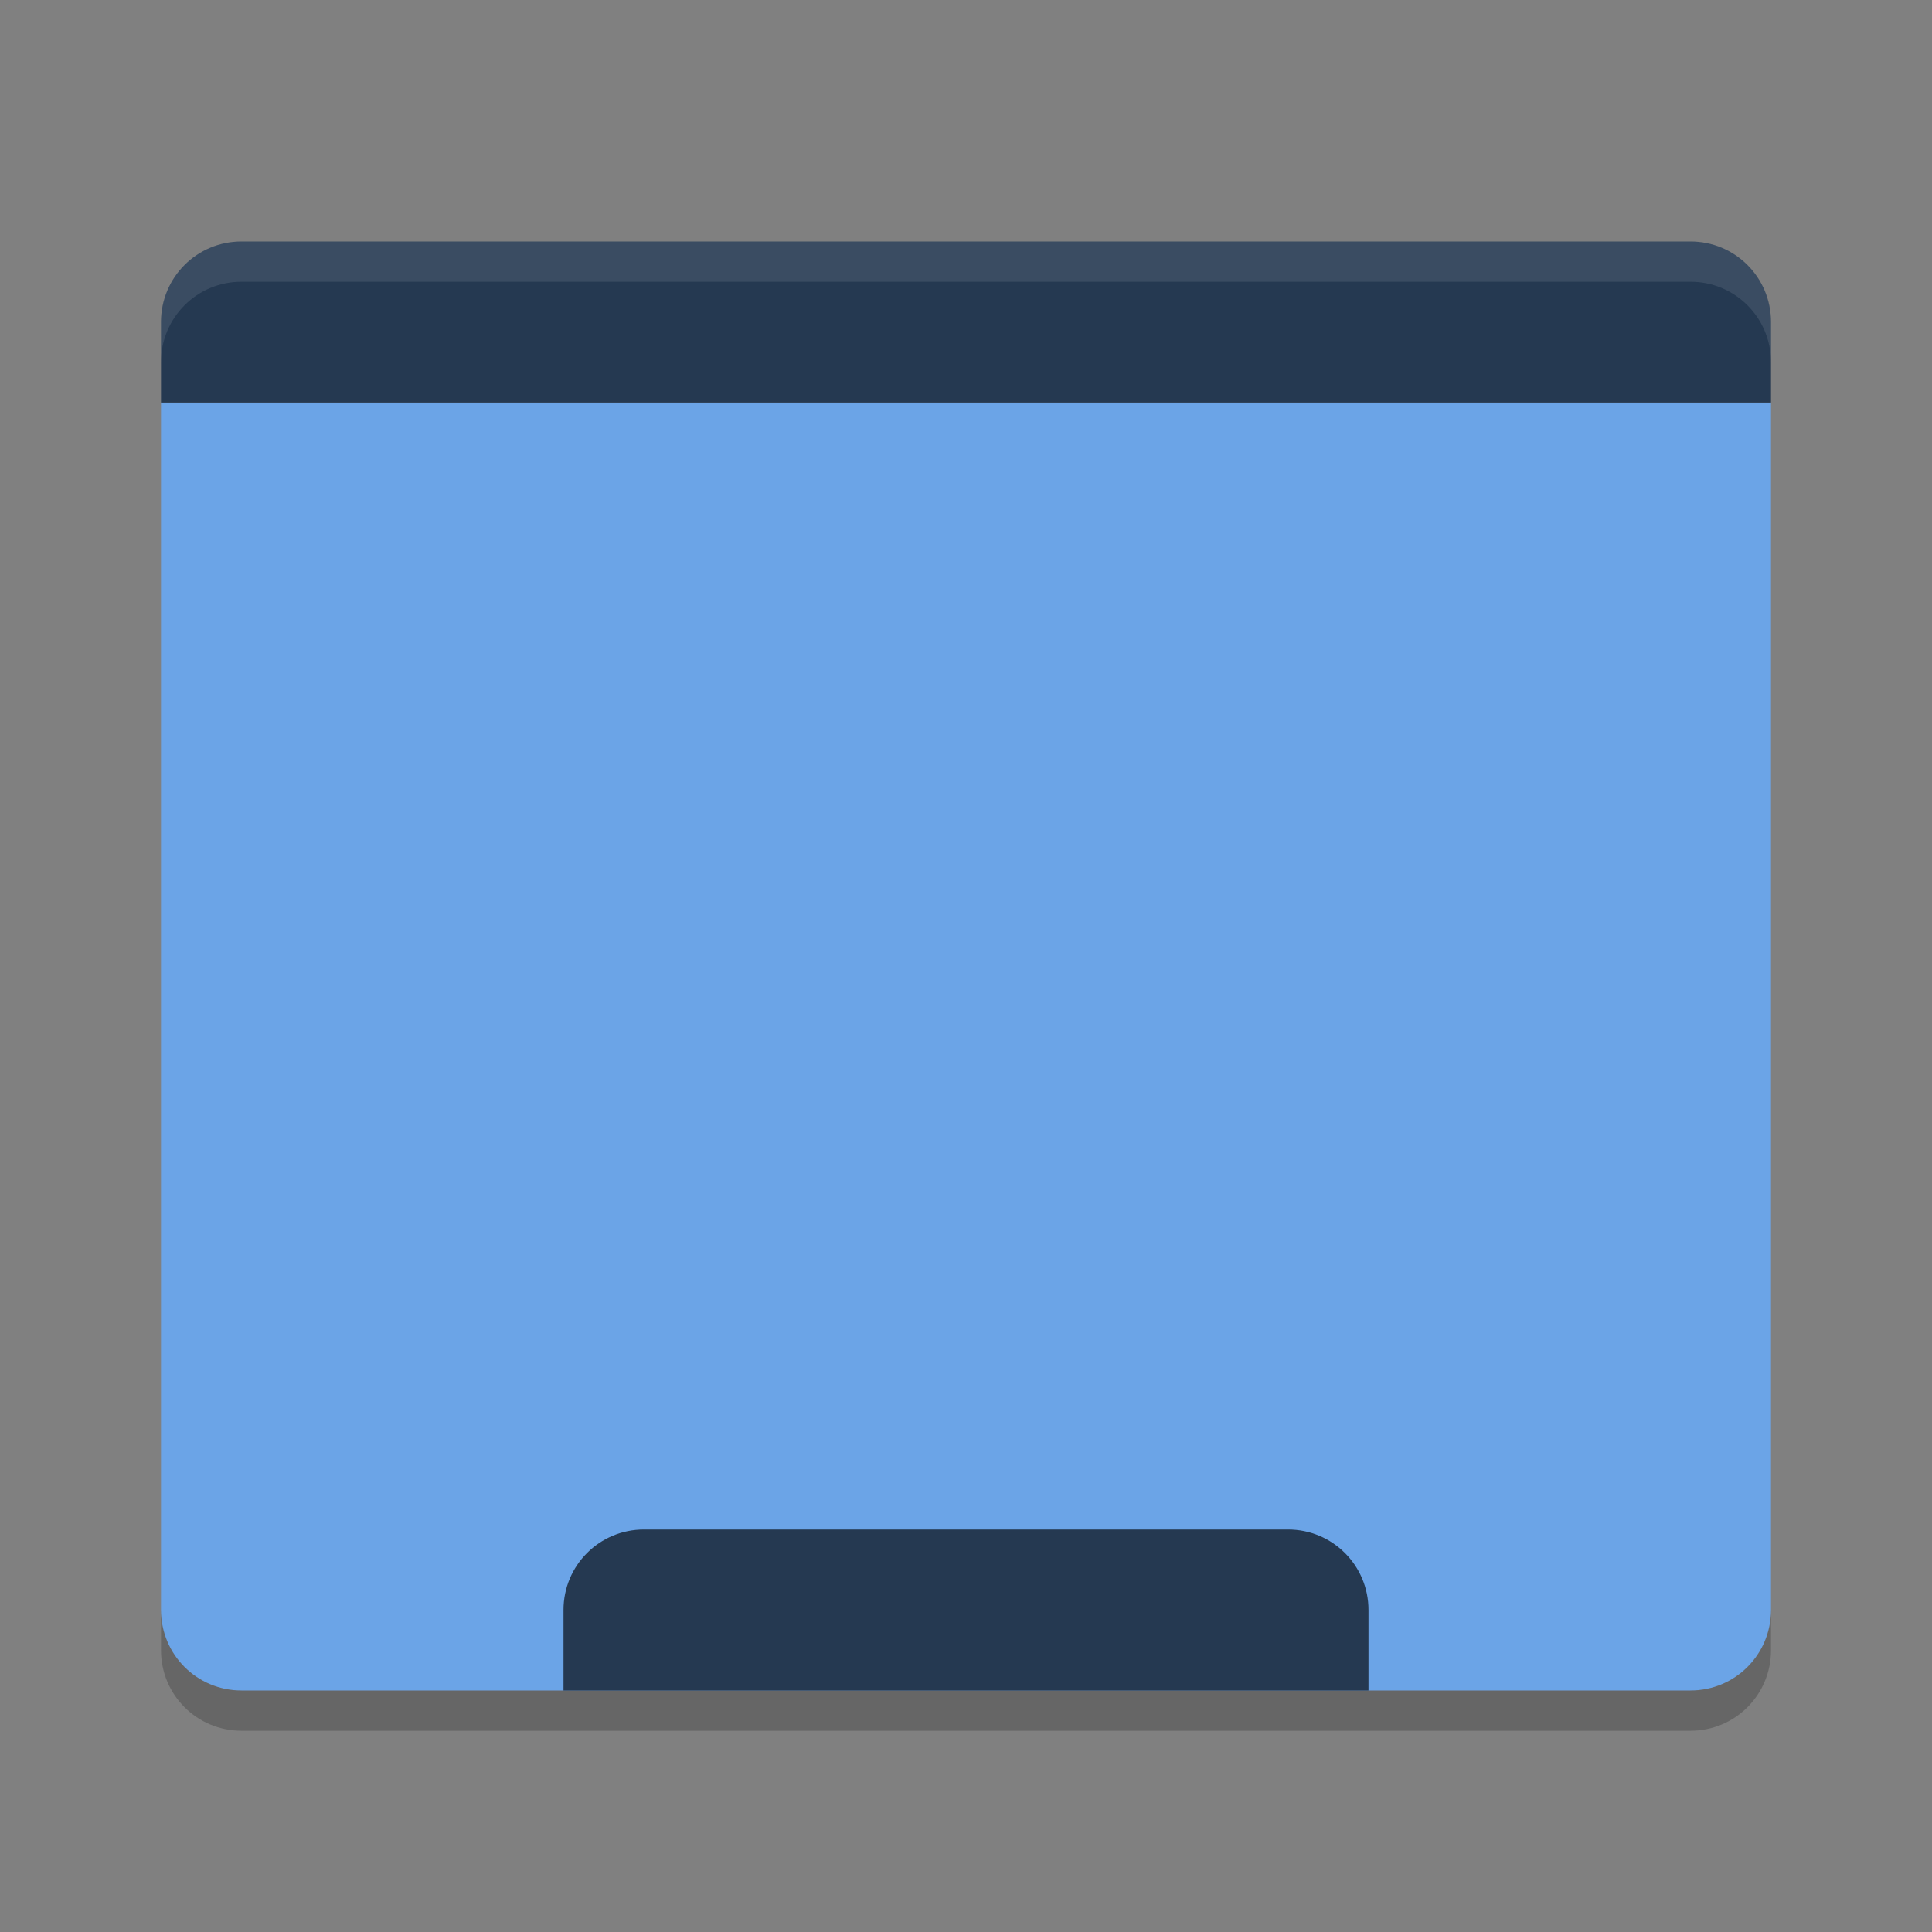 <?xml version="1.0" encoding="UTF-8" standalone="no"?>
<svg
   xmlns:dc="http://purl.org/dc/elements/1.1/"
   xmlns:cc="http://creativecommons.org/ns#"
   xmlns:rdf="http://www.w3.org/1999/02/22-rdf-syntax-ns#"
   xmlns:svg="http://www.w3.org/2000/svg"
   xmlns="http://www.w3.org/2000/svg"
   viewBox="0 0 48 48"
   version="1.1"
   width="48"
   height="48"
   id="svg4222">
  <rect x="0" y="0" width="48" height="48" fill="#808080" stroke="none"/>
  <defs
     id="defs11" />
  <path
     d="m4 10v30c0 1.108 0.892 2 2 2h36c1.108 0 2-0.892 2-2v-30z"
     fill="#6ba4e7"
     id="rect4203" />
  <path
     style="fill:#253951;fill-opacity:1"
     d="m6 6c-1.108 0-2 0.892-2 2v2h40v-2c0-1.108-0.892-2-2-2z"
     fill="#383c4a"
     id="rect3328" />
  <path
     d="m6 6c-1.108 0-2 0.892-2 2v1c0-1.108 0.892-2 2-2h36c1.108 0 2 0.892 2 2v-1c0-1.108-0.892-2-2-2z"
     fill="#fff"
     opacity=".1"
     id="path3345" />
  <path
     style="fill:#253951;fill-opacity:1"
     d="m16 38c-1.108 0-2 0.892-2 2v2h20v-2c0-1.108-0.892-2-2-2h-16z"
     fill="#383c4a"
     id="rect4155" />
  <path
     d="m4 40v1c0 1.108 0.892 2 2 2h36c1.108 0 2-0.892 2-2v-1c0 1.108-0.892 2-2 2h-36c-1.108 0-2-0.892-2-2z"
     opacity=".2"
     id="path4148" />
</svg>
